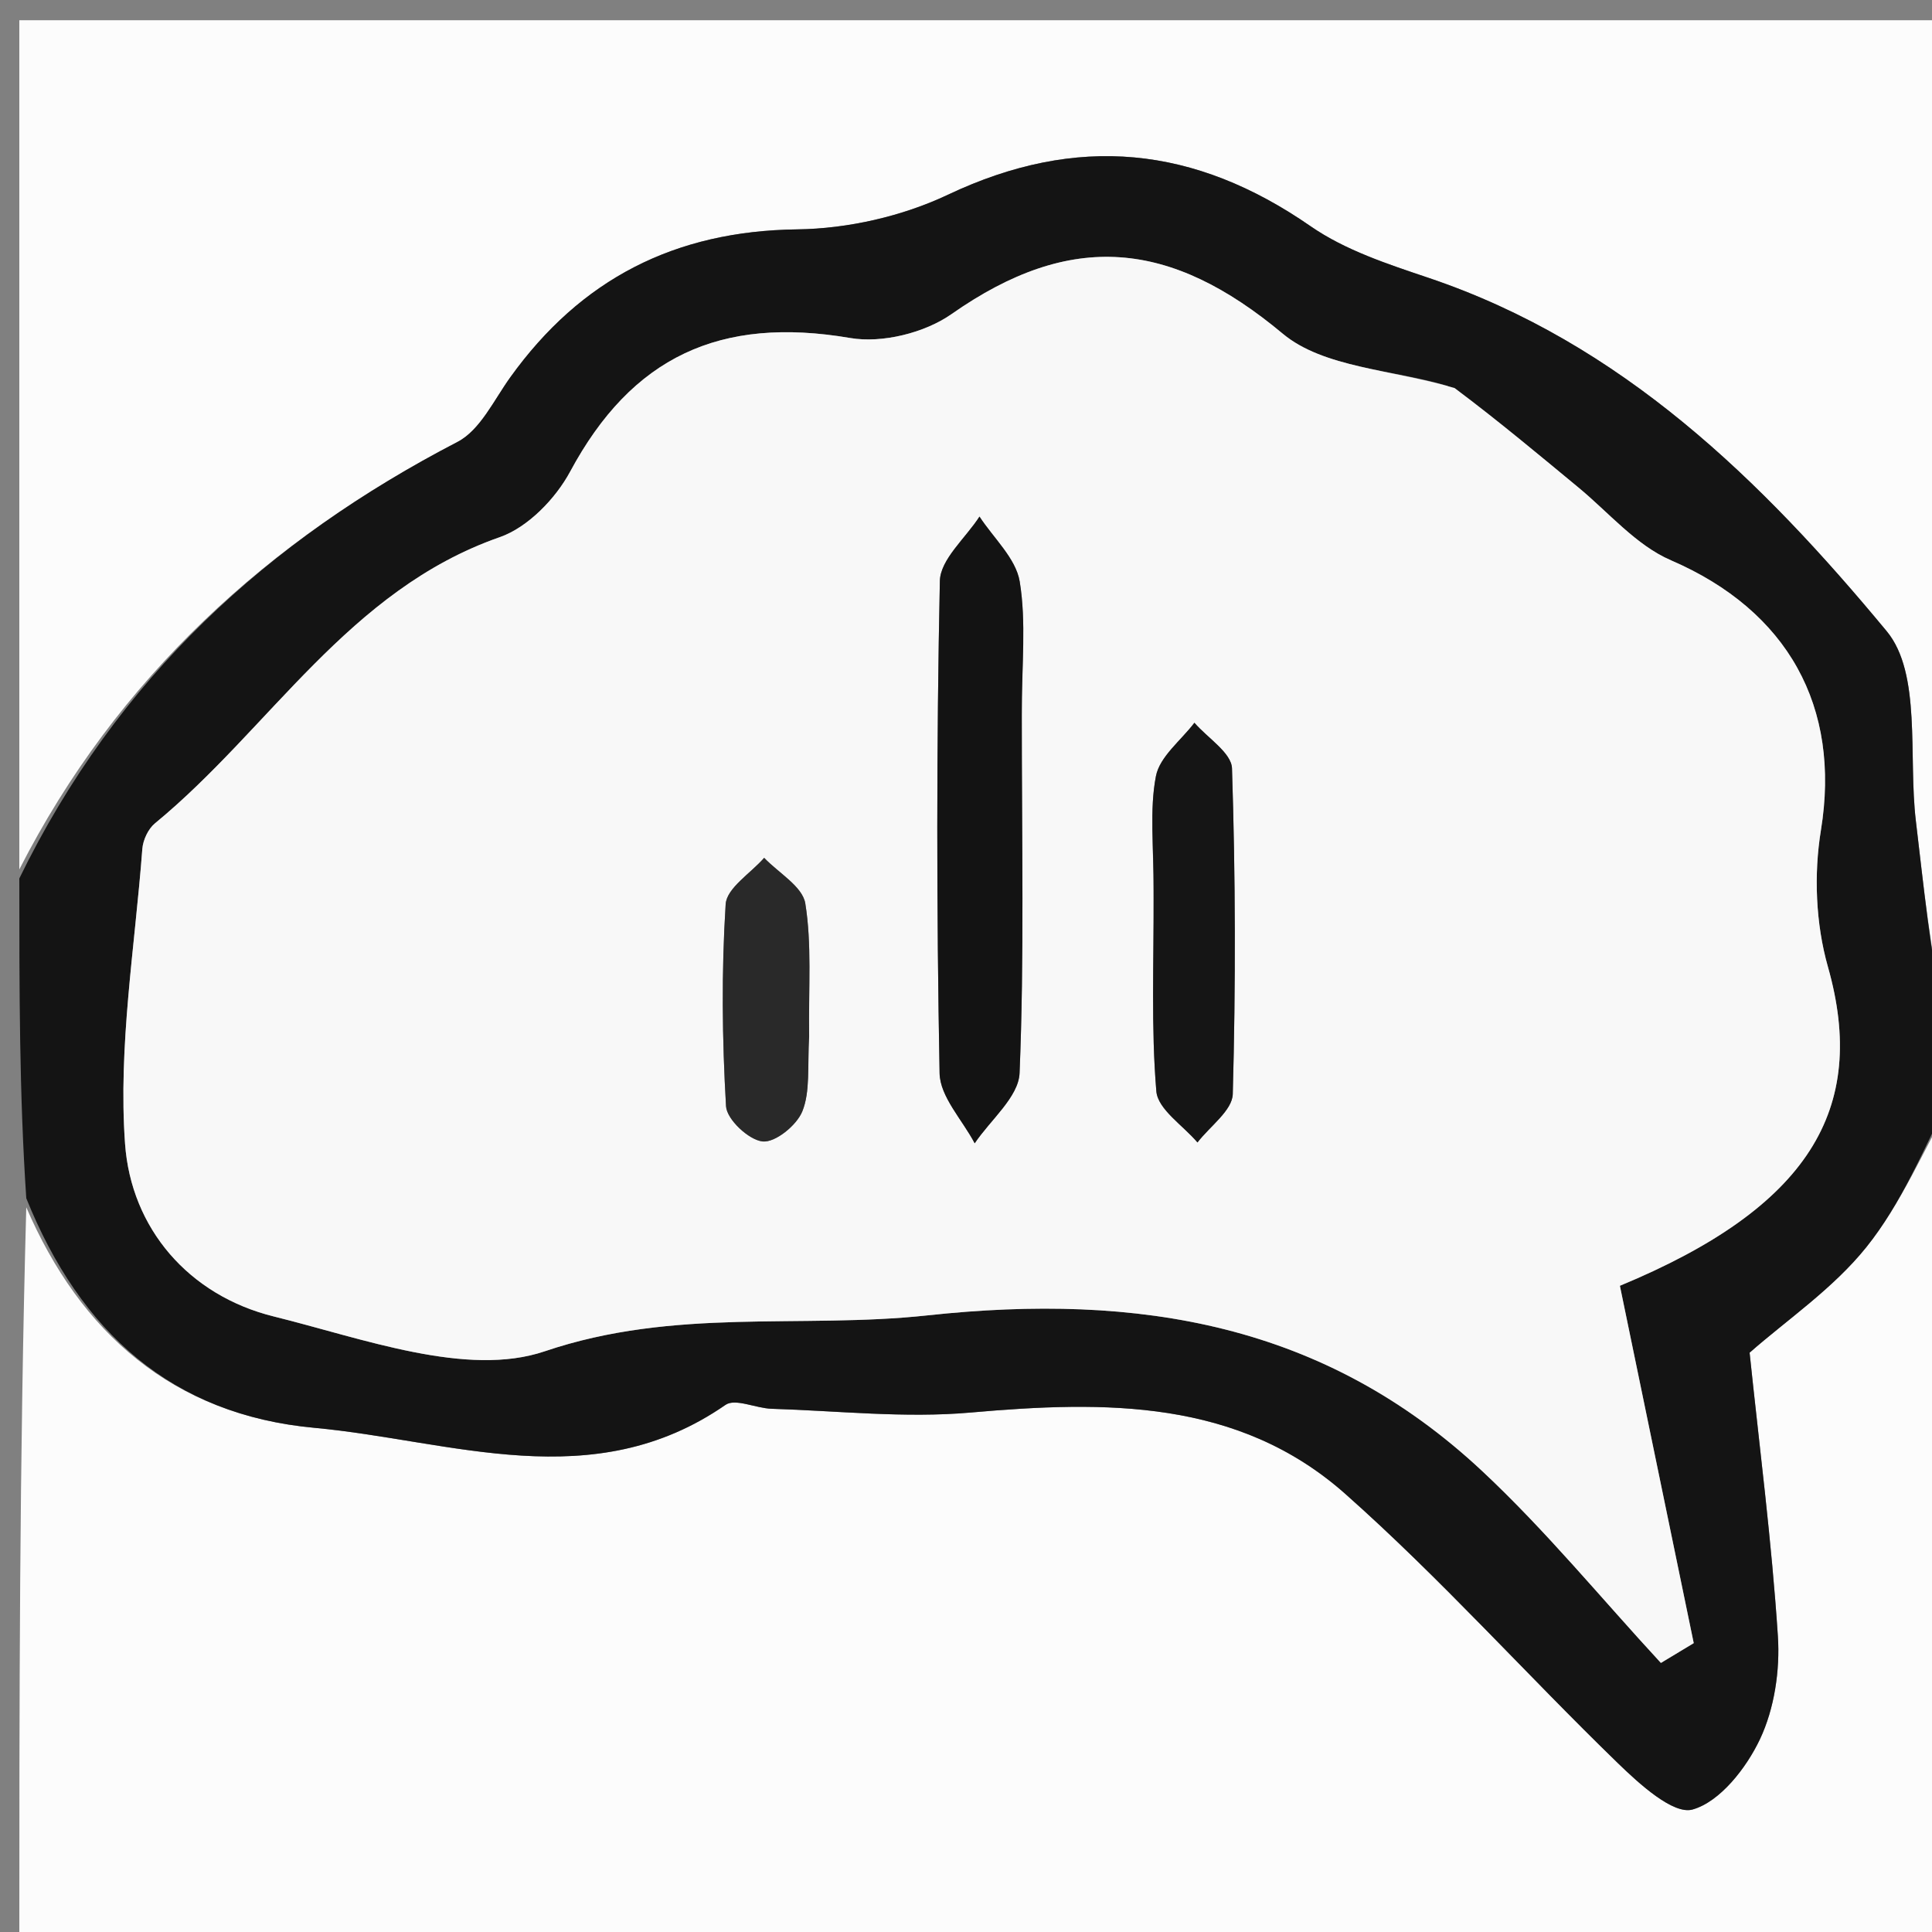 <svg version="1.1" id="Layer_1" xmlns="http://www.w3.org/2000/svg" xmlns:xlink="http://www.w3.org/1999/xlink" x="0px" y="0px"
	 width="100%" viewBox="0 0 100 100" enable-background="new 0 0 100 100" xml:space="preserve">
<rect x="0" y="0" width="100" height="100" fill="#808080" stroke="none"/>
<path fill="#FCFCFC" opacity="1" stroke="none" 
	d="
M101,57 
	C101,71.632 101,86.263 101,100.947 
	C67.782,100.947 34.563,100.947 1,100.947 
	C1,88.315 1,75.626 1.36,62.49 
	C4.155,68.963 8.92,73.226 16.273,73.904 
	C23.379,74.558 30.682,77.48 37.552,72.716 
	C38.055,72.366 39.127,72.893 39.937,72.918 
	C43.372,73.024 46.837,73.413 50.239,73.113 
	C57.199,72.5 64.081,72.402 69.63,77.321 
	C74.567,81.698 78.989,86.652 83.734,91.253 
	C84.848,92.333 86.607,93.941 87.606,93.66 
	C89.027,93.26 90.39,91.513 91.096,90.019 
	C91.843,88.438 92.138,86.456 92.023,84.689 
	C91.703,79.78 91.068,74.892 90.559,70.015 
	C92.476,68.326 94.874,66.706 96.603,64.551 
	C98.405,62.303 99.561,59.539 101,57 
z"/>
<path fill="#FCFCFC" opacity="1" stroke="none" 
	d="
M1,45 
	C1,30.366 1,15.732 1,1.049 
	C34.226,1.049 67.452,1.049 101,1.049 
	C101,18.02 101,35.041 100.636,52.361 
	C99.905,49.267 99.568,45.872 99.164,42.486 
	C98.766,39.152 99.468,34.859 97.655,32.671 
	C91.205,24.886 83.949,17.754 73.94,14.381 
	C71.84,13.673 69.634,12.955 67.843,11.714 
	C61.832,7.548 55.749,6.916 49.064,10.079 
	C46.697,11.199 43.883,11.838 41.263,11.872 
	C34.925,11.953 30.065,14.444 26.412,19.53 
	C25.567,20.706 24.856,22.262 23.683,22.872 
	C13.865,27.971 6.073,35.072 1,45 
z"/>
<path fill="#141414" opacity="1" stroke="none" 
	d="
M1,45.468 
	C6.073,35.072 13.865,27.971 23.683,22.872 
	C24.856,22.262 25.567,20.706 26.412,19.53 
	C30.065,14.444 34.925,11.953 41.263,11.872 
	C43.883,11.838 46.697,11.199 49.064,10.079 
	C55.749,6.916 61.832,7.548 67.843,11.714 
	C69.634,12.955 71.84,13.673 73.94,14.381 
	C83.949,17.754 91.205,24.886 97.655,32.671 
	C99.468,34.859 98.766,39.152 99.164,42.486 
	C99.568,45.872 99.905,49.267 100.636,52.829 
	C101,54.067 101,55.133 101,56.6 
	C99.561,59.539 98.405,62.303 96.603,64.551 
	C94.874,66.706 92.476,68.326 90.559,70.015 
	C91.068,74.892 91.703,79.78 92.023,84.689 
	C92.138,86.456 91.843,88.438 91.096,90.019 
	C90.39,91.513 89.027,93.26 87.606,93.66 
	C86.607,93.941 84.848,92.333 83.734,91.253 
	C78.989,86.652 74.567,81.698 69.63,77.321 
	C64.081,72.402 57.199,72.5 50.239,73.113 
	C46.837,73.413 43.372,73.024 39.937,72.918 
	C39.127,72.893 38.055,72.366 37.552,72.716 
	C30.682,77.48 23.379,74.558 16.273,73.904 
	C8.92,73.226 4.155,68.963 1.36,62.021 
	C1,56.645 1,51.29 1,45.468 
M74.907,19.967 
	C72.029,19.118 68.509,19.036 66.395,17.272 
	C60.594,12.429 55.456,11.908 49.249,16.259 
	C47.863,17.231 45.658,17.778 44.005,17.495 
	C37.264,16.344 32.704,18.473 29.511,24.411 
	C28.756,25.813 27.32,27.297 25.87,27.803 
	C18.032,30.535 13.984,37.712 8.021,42.616 
	C7.67,42.905 7.402,43.479 7.367,43.94 
	C6.983,49.03 6.11,54.162 6.473,59.204 
	C6.787,63.575 9.764,67.049 14.164,68.138 
	C18.78,69.28 24.162,71.308 28.191,69.944 
	C34.932,67.662 41.449,68.792 48,68.084 
	C58.977,66.899 68.568,68.529 76.705,76.13 
	C80.007,79.214 82.893,82.745 85.968,86.073 
	C86.534,85.732 87.101,85.39 87.667,85.048 
	C86.385,78.848 85.104,72.648 83.845,66.552 
	C93.605,62.507 96.709,57.426 94.612,50.04 
	C93.981,47.818 93.877,45.261 94.25,42.975 
	C95.292,36.58 92.539,31.612 86.484,28.999 
	C84.681,28.221 83.267,26.527 81.694,25.229 
	C79.68,23.567 77.684,21.88 74.907,19.967 
z"/>
<path fill="#F8F8F8" opacity="1" stroke="none" 
	d="
M75.293,20.086 
	C77.684,21.88 79.68,23.567 81.694,25.229 
	C83.267,26.527 84.681,28.221 86.484,28.999 
	C92.539,31.612 95.292,36.58 94.25,42.975 
	C93.877,45.261 93.981,47.818 94.612,50.04 
	C96.709,57.426 93.605,62.507 83.845,66.552 
	C85.104,72.648 86.385,78.848 87.667,85.048 
	C87.101,85.39 86.534,85.732 85.968,86.073 
	C82.893,82.745 80.007,79.214 76.705,76.13 
	C68.568,68.529 58.977,66.899 48,68.084 
	C41.449,68.792 34.932,67.662 28.191,69.944 
	C24.162,71.308 18.78,69.28 14.164,68.138 
	C9.764,67.049 6.787,63.575 6.473,59.204 
	C6.11,54.162 6.983,49.03 7.367,43.94 
	C7.402,43.479 7.67,42.905 8.021,42.616 
	C13.984,37.712 18.032,30.535 25.87,27.803 
	C27.32,27.297 28.756,25.813 29.511,24.411 
	C32.704,18.473 37.264,16.344 44.005,17.495 
	C45.658,17.778 47.863,17.231 49.249,16.259 
	C55.456,11.908 60.594,12.429 66.395,17.272 
	C68.509,19.036 72.029,19.118 75.293,20.086 
M52.887,36.58 
	C52.883,34.415 53.126,32.21 52.78,30.102 
	C52.583,28.899 51.424,27.854 50.698,26.738 
	C49.983,27.851 48.67,28.951 48.647,30.077 
	C48.471,38.565 48.474,47.06 48.633,55.549 
	C48.656,56.769 49.816,57.968 50.45,59.177 
	C51.261,57.966 52.722,56.782 52.773,55.54 
	C53.019,49.555 52.885,43.555 52.887,36.58 
M59.711,46.574 
	C59.724,49.88 59.577,53.2 59.852,56.484 
	C59.931,57.421 61.237,58.254 61.981,59.134 
	C62.618,58.3 63.785,57.48 63.808,56.629 
	C63.962,51.013 63.951,45.387 63.768,39.772 
	C63.742,38.964 62.501,38.196 61.823,37.41 
	C61.128,38.326 60.024,39.164 59.83,40.176 
	C59.493,41.932 59.72,43.796 59.711,46.574 
M41.881,53.234 
	C41.848,51.071 42.023,48.875 41.682,46.762 
	C41.54,45.883 40.296,45.182 39.553,44.401 
	C38.857,45.2 37.613,45.964 37.56,46.804 
	C37.34,50.278 37.377,53.781 37.579,57.258 
	C37.619,57.944 38.758,59.008 39.474,59.082 
	C40.127,59.149 41.236,58.248 41.528,57.525 
	C41.942,56.501 41.791,55.248 41.881,53.234 
z"/>
<path fill="#131313" opacity="1" stroke="none" 
	d="
M52.887,37.07 
	C52.885,43.555 53.019,49.555 52.773,55.54 
	C52.722,56.782 51.261,57.966 50.45,59.177 
	C49.816,57.968 48.656,56.769 48.633,55.549 
	C48.474,47.06 48.471,38.565 48.647,30.077 
	C48.67,28.951 49.983,27.851 50.698,26.738 
	C51.424,27.854 52.583,28.899 52.78,30.102 
	C53.126,32.21 52.883,34.415 52.887,37.07 
z"/>
<path fill="#151515" opacity="1" stroke="none" 
	d="
M59.711,46.094 
	C59.72,43.796 59.493,41.932 59.83,40.176 
	C60.024,39.164 61.128,38.326 61.823,37.41 
	C62.501,38.196 63.742,38.964 63.768,39.772 
	C63.951,45.387 63.962,51.013 63.808,56.629 
	C63.785,57.48 62.618,58.3 61.981,59.134 
	C61.237,58.254 59.931,57.421 59.852,56.484 
	C59.577,53.2 59.724,49.88 59.711,46.094 
z"/>
<path fill="#292929" opacity="1" stroke="none" 
	d="
M41.881,53.664 
	C41.791,55.248 41.942,56.501 41.528,57.525 
	C41.236,58.248 40.127,59.149 39.474,59.082 
	C38.758,59.008 37.619,57.944 37.579,57.258 
	C37.377,53.781 37.34,50.278 37.56,46.804 
	C37.613,45.964 38.857,45.2 39.553,44.401 
	C40.296,45.182 41.54,45.883 41.682,46.762 
	C42.023,48.875 41.848,51.071 41.881,53.664 
z"/>
</svg>